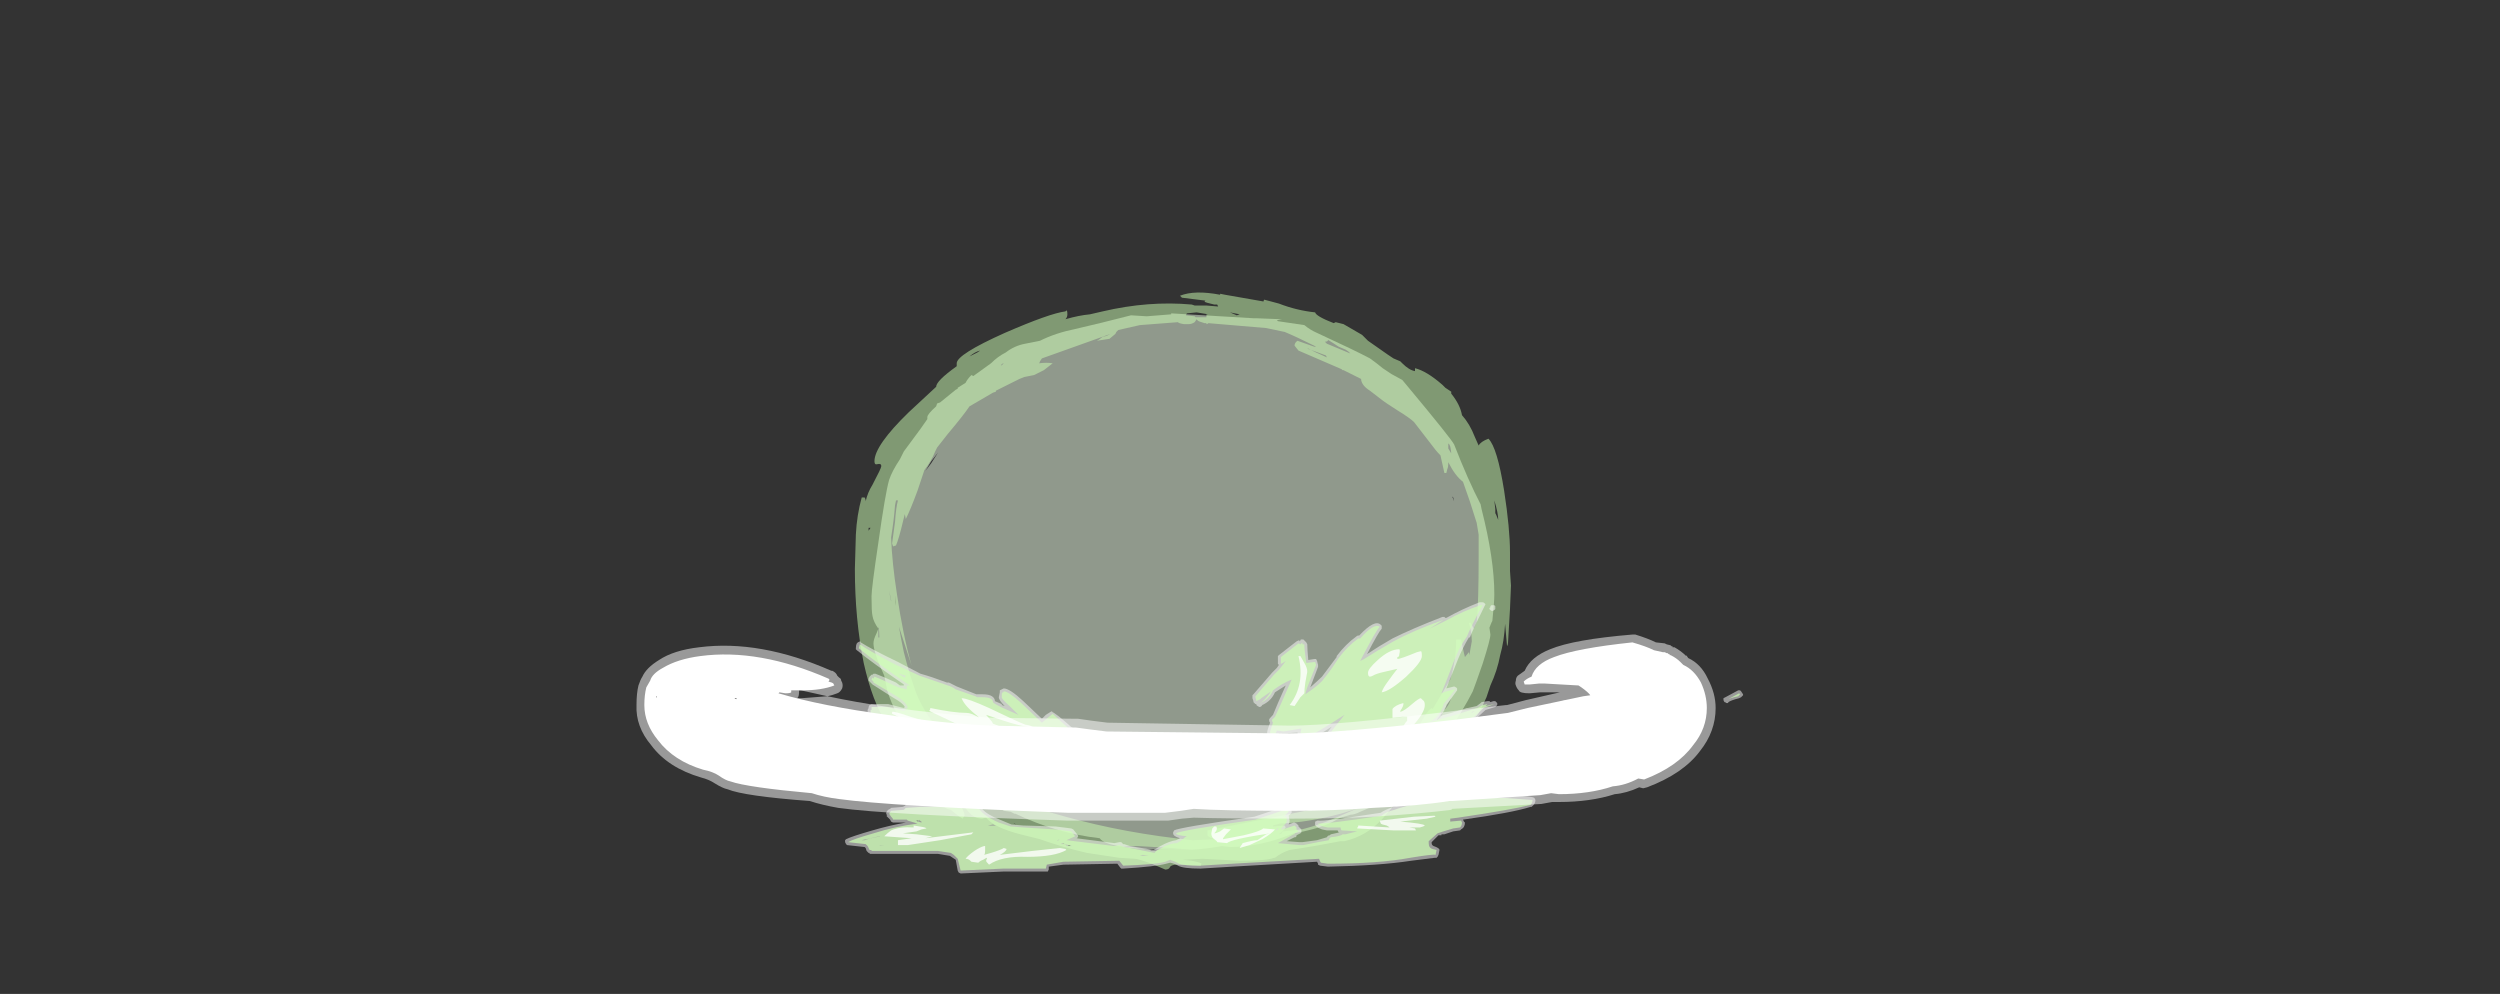<?xml version="1.0" encoding="UTF-8" standalone="no"?>
<svg xmlns:ffdec="https://www.free-decompiler.com/flash" xmlns:xlink="http://www.w3.org/1999/xlink" ffdec:objectType="frame" height="355.25px" width="893.55px" xmlns="http://www.w3.org/2000/svg">
  <rect width="100%" height="100%" fill="#333333" stroke="none"/>
  <g transform="matrix(1.0, 0.0, 0.0, 1.0, 425.6, 287.7)">
    <use ffdec:characterId="1295" height="29.65" transform="matrix(7.0, 0.0, 0.0, 7.0, -198.1, -183.05)" width="56.5" xlink:href="#shape0"/>
  </g>
  <defs>
    <g id="shape0" transform="matrix(1.0, 0.0, 0.0, 1.0, 28.3, 26.15)">
      <path d="M13.35 -15.75 L13.45 -15.5 13.4 -15.7 13.35 -15.75 M13.45 -18.4 Q14.15 -16.6 14.8 -15.35 L14.85 -15.1 Q15.5 -12.55 15.5 -10.75 15.5 -10.35 15.4 -9.4 L15.35 -9.3 15.25 -9.05 15.3 -8.7 Q15.3 -8.45 14.9 -7.2 14.5 -6.05 14.4 -5.8 13.95 -4.9 12.95 -3.4 L12.55 -2.8 10.95 -0.95 10.9 -0.95 Q10.65 -0.8 10.35 -0.65 9.65 -0.05 8.65 0.35 8.35 0.5 8.15 0.5 L7.65 0.65 7.45 0.75 Q6.7 1.2 5.25 1.45 3.55 2.15 2.0 2.15 L1.6 2.1 Q0.5 2.3 -0.45 2.3 -4.25 2.3 -4.65 1.7 -6.85 1.45 -8.95 0.45 L-9.0 0.45 Q-9.1 0.4 -9.2 0.35 L-9.55 0.3 Q-9.65 0.2 -9.65 0.1 -10.7 -0.45 -11.5 -1.05 -12.15 -1.4 -12.75 -1.9 -13.35 -2.4 -13.65 -2.85 L-13.75 -3.0 -13.75 -2.95 -13.85 -2.9 -14.25 -3.55 Q-15.1 -4.55 -15.5 -5.85 L-15.65 -6.6 Q-16.2 -7.8 -16.2 -8.25 -16.2 -8.45 -16.05 -8.75 L-15.95 -9.0 Q-16.2 -9.35 -16.25 -9.65 -16.3 -9.85 -16.3 -10.65 -16.3 -11.05 -15.95 -13.4 -15.6 -15.9 -15.4 -16.6 -15.25 -17.05 -14.85 -17.65 L-14.65 -18.05 -13.8 -19.2 -13.45 -19.7 -13.45 -19.8 Q-13.45 -19.95 -13.0 -20.35 L-12.95 -20.5 -12.8 -20.55 -12.0 -21.2 -11.9 -21.25 -11.9 -21.3 -11.5 -21.55 Q-11.4 -21.75 -11.2 -21.95 L-11.1 -21.9 -10.2 -22.55 Q-9.85 -22.9 -9.45 -23.1 -9.0 -23.45 -8.45 -23.55 L-7.7 -23.7 Q-6.9 -24.1 -5.9 -24.3 -4.6 -24.6 -3.05 -25.0 L-2.25 -24.95 -1.0 -25.05 -1.0 -25.1 3.2 -24.85 3.35 -24.85 4.6 -24.8 4.65 -24.8 4.4 -24.75 4.45 -24.7 5.8 -24.5 Q6.1 -24.25 6.45 -24.1 8.4 -23.2 9.15 -22.8 9.5 -22.55 9.8 -22.3 L10.25 -22.0 10.8 -21.7 11.05 -21.4 Q13.3 -18.7 13.45 -18.4 M-13.25 -17.45 L-12.9 -18.0 -13.25 -17.55 -13.55 -17.05 -13.25 -17.45 M-15.1 -10.35 L-15.1 -10.15 -15.05 -10.7 -15.1 -10.35" fill="#edffe5" fill-opacity="0.502" fill-rule="evenodd" stroke="none"/>
      <path d="M13.0 -21.3 L13.3 -21.1 13.3 -21.0 Q13.75 -20.45 13.85 -19.9 14.25 -19.45 14.5 -18.8 L14.7 -18.35 Q14.8 -18.55 15.2 -18.7 15.65 -18.25 16.0 -16.05 16.3 -14.1 16.3 -12.9 L16.3 -11.95 16.35 -11.2 16.3 -10.0 16.2 -8.3 Q16.2 -8.2 16.15 -8.1 L16.05 -9.25 Q16.0 -8.35 15.8 -7.65 15.65 -6.85 15.3 -6.1 L15.1 -5.5 Q14.75 -4.7 14.6 -4.55 14.35 -4.25 13.75 -3.3 L13.45 -2.8 Q13.9 -3.1 14.3 -3.3 14.15 -2.9 12.85 -2.0 L12.1 -1.45 11.25 -0.75 11.3 -0.7 11.05 -0.55 10.55 -0.15 10.4 0.0 9.75 0.75 Q8.95 1.6 7.85 1.85 L7.65 1.85 6.3 2.1 5.05 2.3 Q4.6 2.45 4.3 2.7 L4.25 2.7 Q3.9 2.85 2.5 2.85 L0.6 2.75 -0.4 2.8 0.05 2.85 Q0.55 2.95 0.55 3.0 L0.5 3.1 -0.7 3.05 Q-0.95 3.05 -1.05 3.15 -1.1 3.3 -1.3 3.3 L-2.0 3.0 Q-2.7 2.75 -2.85 2.75 L-3.65 2.7 -5.3 2.45 Q-6.6 2.15 -7.7 1.75 L-8.7 1.5 Q-10.05 1.15 -10.45 0.65 L-10.65 0.7 Q-11.05 0.7 -11.35 0.35 L-11.8 -0.2 -11.9 -0.2 Q-11.55 0.3 -11.55 0.55 L-11.65 0.7 Q-11.9 0.55 -12.25 0.25 -12.75 0.2 -13.25 -0.75 L-14.0 -1.6 Q-15.5 -3.45 -15.55 -4.2 -16.25 -5.25 -16.7 -7.25 -17.15 -9.5 -17.15 -12.05 L-17.1 -13.8 Q-17.05 -14.8 -16.8 -15.7 L-16.65 -15.7 Q-16.6 -15.6 -16.6 -15.55 L-16.6 -15.5 Q-16.5 -15.95 -16.25 -16.35 -15.8 -17.2 -15.8 -17.3 -15.8 -17.45 -16.0 -17.4 -16.15 -17.35 -16.15 -17.55 -16.15 -18.35 -14.4 -20.05 L-13.0 -21.35 Q-13.0 -21.65 -11.95 -22.4 L-11.95 -22.55 Q-11.95 -23.0 -9.5 -24.1 -7.2 -25.1 -6.4 -25.2 L-6.35 -25.25 Q-6.3 -25.25 -6.3 -25.05 -6.3 -24.9 -6.4 -24.8 -5.7 -25.0 -5.15 -25.05 L-4.5 -25.2 Q-2.15 -25.75 0.05 -25.55 L0.2 -25.5 0.8 -25.5 1.4 -25.45 1.35 -25.55 1.2 -25.55 Q0.75 -25.65 0.7 -25.7 L0.75 -25.75 -0.45 -25.9 -0.55 -26.0 Q0.2 -26.3 1.5 -26.05 L1.5 -26.1 1.75 -26.05 3.75 -25.7 3.7 -25.7 3.75 -25.8 4.5 -25.6 Q5.4 -25.25 6.35 -25.15 6.4 -24.95 7.3 -24.6 L7.4 -24.65 7.8 -24.55 8.75 -24.0 9.05 -23.7 10.05 -23.0 10.35 -22.8 10.7 -22.65 10.8 -22.55 Q11.15 -22.2 11.45 -22.15 L11.45 -22.3 Q12.05 -22.15 12.85 -21.45 L13.0 -21.3 M12.25 -18.45 L11.4 -19.55 Q11.2 -19.75 10.55 -20.15 9.85 -20.6 9.8 -20.65 L9.15 -21.15 Q8.75 -21.4 8.7 -21.7 L8.7 -21.75 7.8 -22.2 7.75 -22.2 7.7 -22.25 5.5 -23.2 5.3 -23.45 Q5.3 -23.6 5.45 -23.7 L6.3 -23.4 6.4 -23.4 6.3 -23.45 Q5.4 -23.9 4.8 -24.15 L3.85 -24.35 0.9 -24.6 Q0.85 -24.55 0.8 -24.55 L0.8 -24.6 0.7 -24.6 0.55 -24.65 Q0.35 -24.7 0.3 -24.8 L0.2 -24.65 Q0.05 -24.55 -0.1 -24.55 L-0.35 -24.55 Q-0.65 -24.6 -0.65 -24.65 L-2.6 -24.5 -3.7 -24.25 -3.8 -24.15 -3.85 -24.05 -4.15 -23.8 -4.8 -23.7 -4.7 -23.75 -4.5 -23.9 -4.3 -23.95 -4.1 -24.05 -7.6 -22.8 -7.7 -22.65 Q-7.7 -22.6 -7.75 -22.55 -7.35 -22.6 -7.05 -22.55 L-7.5 -22.2 Q-7.8 -22.05 -8.0 -21.95 L-8.5 -21.85 -8.75 -21.75 -9.95 -21.15 -9.95 -21.1 -10.1 -21.05 -11.3 -20.35 Q-11.6 -19.9 -12.4 -18.95 L-12.95 -18.25 -13.05 -18.05 Q-13.25 -17.55 -13.6 -17.1 L-13.95 -16.05 Q-14.3 -15.1 -14.55 -14.6 L-14.6 -14.85 -14.7 -14.45 Q-14.9 -13.6 -15.05 -13.25 L-15.2 -13.2 -15.25 -13.35 Q-15.2 -13.75 -15.1 -14.45 -15.05 -15.2 -14.95 -15.55 L-15.05 -15.55 -15.1 -15.3 Q-15.15 -14.6 -15.3 -13.65 -15.25 -12.35 -15.0 -10.75 -14.7 -8.7 -14.25 -7.1 L-14.9 -9.1 Q-14.8 -8.5 -14.65 -7.8 -14.4 -6.8 -14.1 -5.95 -13.6 -4.4 -11.6 -2.45 -11.05 -1.9 -9.35 -0.35 -7.7 0.25 -6.4 0.6 -3.35 1.45 0.1 1.8 L1.3 1.75 Q0.95 1.7 0.85 1.55 L0.85 1.3 Q6.9 0.1 7.55 -0.05 8.4 -0.3 8.95 -0.6 9.35 -1.15 10.0 -1.8 L10.8 -2.5 11.0 -2.8 11.6 -3.95 Q12.05 -4.8 12.3 -4.95 L12.35 -4.9 13.25 -6.4 Q13.55 -7.4 13.55 -8.45 L13.8 -8.45 13.95 -7.75 14.0 -7.55 14.2 -7.8 14.25 -7.65 14.25 -7.8 14.35 -8.35 Q14.35 -8.8 14.2 -9.3 L14.3 -9.3 14.45 -9.0 14.6 -9.35 Q14.7 -10.3 14.7 -12.7 L14.7 -13.8 14.6 -14.4 14.25 -15.5 13.9 -16.5 Q13.5 -16.8 13.15 -17.5 L13.15 -17.45 Q13.15 -17.25 13.1 -17.15 L13.05 -16.95 12.95 -16.95 12.75 -17.85 Q12.5 -18.1 12.25 -18.45 M13.25 -18.3 Q13.2 -18.45 13.15 -18.45 13.15 -18.3 13.15 -18.2 L13.3 -17.95 Q13.3 -18.05 13.25 -18.3 M15.6 -14.8 L15.7 -14.55 Q15.7 -14.9 15.5 -15.55 L15.55 -15.1 15.55 -14.9 15.6 -14.8 M8.05 -23.15 L7.9 -23.25 7.55 -23.4 Q7.25 -23.6 7.0 -23.75 L7.0 -23.7 Q6.95 -23.65 6.85 -23.65 L6.95 -23.55 8.15 -23.05 8.05 -23.15 M6.4 -23.1 Q6.75 -22.95 6.95 -22.85 L6.9 -22.95 6.5 -23.1 5.95 -23.3 6.0 -23.3 6.4 -23.1 M0.25 -24.9 L0.8 -24.9 0.8 -25.05 0.9 -25.05 0.3 -25.15 -0.2 -25.1 -0.25 -25.0 0.2 -24.95 0.25 -24.9 M2.35 -25.0 L2.5 -25.05 2.0 -25.15 2.35 -25.0 M10.45 -2.0 Q10.0 -1.55 9.75 -1.3 L10.05 -1.55 Q10.15 -1.7 10.35 -1.85 L10.45 -2.0 M12.8 -4.7 L12.6 -4.4 12.55 -4.3 Q12.75 -4.45 12.8 -4.55 12.9 -4.7 12.8 -4.75 L12.8 -4.7 M12.95 -4.85 Q13.1 -5.0 13.2 -5.2 L13.3 -5.45 12.95 -4.9 12.95 -4.85 M12.45 -4.05 Q12.25 -3.85 11.85 -3.25 L11.9 -3.2 12.45 -3.85 Q12.4 -3.95 12.45 -4.05 M7.3 0.7 L8.45 0.2 7.65 0.45 Q5.95 0.9 4.55 0.95 L4.2 1.05 4.2 1.1 4.8 1.05 4.85 1.15 Q4.75 1.3 4.5 1.5 L4.65 1.45 4.65 1.4 4.7 1.35 5.65 1.25 5.85 1.2 Q6.6 1.0 7.3 0.7 M-9.7 -22.45 L-9.65 -22.45 -9.55 -22.55 Q-9.6 -22.55 -9.65 -22.5 L-9.7 -22.45 M-10.75 -23.2 Q-11.0 -23.15 -11.3 -22.9 L-10.9 -23.1 -10.75 -23.2 M-15.0 -16.0 L-15.0 -16.0 M-16.35 -14.15 L-16.45 -14.15 -16.45 -14.0 -16.35 -14.15 M-15.3 -10.35 L-15.3 -10.45 -15.4 -10.95 Q-15.35 -10.6 -15.3 -10.4 L-15.3 -10.35 M-15.95 -8.55 L-15.9 -8.55 Q-15.9 -8.95 -15.95 -9.1 L-15.95 -8.55 M-14.55 -3.5 L-14.65 -3.5 -14.25 -2.95 -14.3 -3.15 -14.4 -3.4 -14.55 -3.55 -14.55 -3.5 M-13.95 -2.05 L-13.7 -1.85 -13.75 -2.0 Q-13.85 -2.05 -13.95 -2.05 M-10.95 -1.45 L-10.3 -0.8 -9.95 -0.6 -9.75 -0.5 Q-10.55 -1.25 -10.95 -1.5 L-10.95 -1.45 M-11.3 -1.1 L-11.3 -1.1 M-2.05 2.35 L-1.8 2.35 -1.7 2.3 0.05 2.3 -1.0 2.2 -2.7 2.1 -3.45 2.1 -2.05 2.3 -2.05 2.35 M-9.0 0.95 L-9.05 0.95 -8.9 1.0 -9.0 0.95" fill="#cdffb4" fill-opacity="0.502" fill-rule="evenodd" stroke="none"/>
      <path d="M5.95 -8.2 Q5.95 -7.95 6.0 -7.4 L6.3 -7.45 6.4 -7.45 6.45 -7.35 6.5 -7.15 6.5 -7.05 6.1 -6.0 Q6.55 -6.4 6.7 -6.55 L7.45 -7.55 7.45 -7.6 Q7.9 -8.2 8.45 -8.6 8.5 -8.65 8.55 -8.65 L8.6 -8.65 Q9.4 -9.5 9.7 -9.2 L9.75 -9.15 9.75 -9.0 Q9.6 -8.85 9.0 -7.7 9.6 -8.1 10.3 -8.5 11.3 -9.0 12.85 -9.6 L12.95 -9.6 13.0 -9.55 13.05 -9.55 Q13.85 -10.0 14.75 -10.35 L14.9 -10.35 Q14.95 -10.35 15.0 -10.3 L15.05 -10.25 15.0 -10.15 Q14.45 -9.05 14.25 -8.55 L14.2 -8.55 Q13.9 -8.05 13.65 -7.45 L13.05 -5.95 13.45 -6.05 13.55 -6.0 13.6 -5.95 13.6 -5.85 13.05 -5.1 13.05 -5.05 Q12.95 -4.8 12.75 -4.55 L13.3 -4.7 13.95 -4.9 14.1 -4.95 14.15 -4.95 14.6 -5.05 14.8 -5.2 14.85 -5.25 15.15 -5.3 15.25 -5.3 15.3 -5.25 15.45 -5.3 15.55 -5.3 15.65 -5.2 Q15.65 -5.15 15.65 -5.1 L15.55 -5.0 15.05 -4.85 13.25 -3.2 15.25 -3.9 19.1 -5.35 19.15 -5.35 19.65 -5.25 19.75 -5.25 19.75 -5.05 Q19.55 -4.45 17.7 -3.6 L17.7 -3.55 17.65 -3.55 17.3 -3.3 18.0 -3.4 18.45 -3.6 18.75 -3.6 Q19.05 -3.5 19.15 -3.4 L19.15 -3.2 19.1 -3.2 Q18.5 -2.7 17.5 -2.25 L17.65 -2.15 Q18.25 -2.1 18.3 -1.95 L18.3 -1.85 Q18.0 -1.35 17.5 -1.1 17.15 -0.95 15.75 -0.55 L15.7 -0.5 16.15 -0.5 Q17.5 -0.45 17.55 -0.35 L17.6 -0.25 Q17.6 -0.05 17.4 0.1 L17.35 0.1 Q16.4 0.4 13.9 0.75 L13.95 0.85 14.0 0.9 Q14.0 1.15 13.8 1.25 L13.75 1.3 13.4 1.35 12.95 1.5 12.8 1.5 12.8 1.55 12.65 1.55 12.3 1.9 12.3 1.95 Q12.3 2.05 12.4 2.1 12.7 2.2 12.7 2.3 L12.65 2.55 12.6 2.65 12.55 2.7 12.45 2.7 11.25 2.85 Q9.65 3.1 7.0 3.15 L6.6 3.1 6.5 3.05 6.5 3.0 6.45 2.9 2.15 3.15 0.5 3.25 Q-0.4 3.25 -0.65 3.1 -0.8 3.0 -1.05 2.95 L-1.25 3.0 Q-1.8 3.15 -3.45 3.25 L-3.55 3.25 -3.6 3.2 -3.75 3.0 -6.5 3.05 -7.25 3.15 -7.25 3.3 -7.3 3.4 -9.55 3.4 -11.75 3.5 -11.85 3.45 -11.9 3.35 -12.0 2.8 -12.3 2.6 -12.9 2.5 -16.4 2.5 -16.4 2.45 -16.45 2.45 -16.55 2.35 -16.6 2.2 -16.65 2.15 -17.55 2.05 -17.6 2.0 -17.65 1.9 -17.65 1.8 -17.6 1.75 Q-17.3 1.6 -16.25 1.3 -15.4 1.05 -14.55 0.9 L-15.2 0.9 -15.3 0.85 -15.35 0.75 -15.55 0.55 -15.5 0.55 -15.55 0.45 -15.55 0.4 Q-15.5 0.25 -15.35 0.2 L-15.3 0.15 -14.7 0.1 -14.6 0.05 -14.55 0.0 -13.8 -0.05 -13.6 -0.05 -14.8 -0.3 Q-16.5 -0.7 -16.8 -0.8 L-16.85 -0.8 -17.05 -0.9 -17.1 -0.9 -17.2 -0.95 Q-17.25 -0.95 -17.3 -0.95 L-17.6 -1.05 Q-17.95 -1.15 -18.0 -1.3 L-18.0 -1.35 -17.9 -1.55 -17.8 -1.6 -17.65 -1.65 -17.6 -1.75 -18.35 -1.95 -20.4 -2.55 -20.45 -2.55 Q-22.9 -3.25 -23.25 -4.2 L-23.25 -4.4 -23.15 -4.5 -23.05 -4.5 -22.6 -4.4 -22.55 -4.4 -20.65 -4.05 -17.7 -3.45 -17.55 -3.5 -17.5 -3.5 -17.15 -3.45 -17.1 -3.45 -16.45 -3.2 -16.4 -3.2 -14.8 -2.85 -14.7 -2.85 -14.7 -2.9 Q-14.9 -2.95 -14.95 -3.05 L-15.0 -3.15 -14.95 -3.2 -14.9 -3.35 -14.85 -3.35 -14.85 -3.4 -14.55 -3.4 -14.75 -3.5 Q-15.7 -4.0 -16.35 -4.5 L-16.4 -4.55 -16.5 -4.6 -16.5 -4.85 -16.45 -4.95 -16.45 -5.0 -16.4 -5.1 -16.3 -5.15 -15.45 -5.15 -14.65 -4.95 -14.6 -5.0 Q-14.7 -5.2 -15.15 -5.45 L-16.25 -6.15 -16.45 -6.35 -16.45 -6.45 -16.4 -6.55 -16.3 -6.65 -16.25 -6.65 -16.2 -6.7 -16.1 -6.7 Q-15.7 -6.55 -15.05 -6.25 L-14.85 -6.1 -14.65 -6.1 -14.65 -6.15 Q-16.25 -7.25 -17.05 -7.9 L-17.1 -7.95 -17.1 -8.0 Q-17.1 -8.15 -17.05 -8.25 L-17.0 -8.3 -16.9 -8.35 Q-16.85 -8.35 -16.85 -8.3 -16.3 -7.95 -14.95 -7.3 L-13.8 -6.7 Q-13.25 -6.55 -12.45 -6.25 L-12.35 -6.25 Q-12.15 -6.15 -11.95 -6.05 L-10.95 -5.65 -10.65 -5.65 Q-10.3 -5.65 -10.15 -5.55 -10.0 -5.45 -10.0 -5.3 L-9.65 -5.15 -9.65 -5.1 -9.5 -5.05 Q-9.8 -5.35 -9.8 -5.5 L-9.75 -5.75 -9.75 -5.85 -9.55 -5.95 Q-9.25 -5.95 -8.55 -5.3 L-7.6 -4.4 -7.4 -4.6 Q-7.1 -4.8 -7.05 -4.8 L-7.1 -4.75 Q-6.95 -4.75 -5.9 -3.8 L-4.7 -2.6 Q-4.7 -2.4 -4.95 -2.3 L-4.95 -2.25 -5.0 -2.2 -5.1 -2.15 -5.2 -2.2 Q-5.55 -2.2 -6.25 -2.4 -7.0 -2.35 -7.5 -2.55 L-7.75 -2.65 -7.85 -2.6 -7.95 -2.6 -7.85 -2.5 Q-7.6 -2.45 -7.5 -2.35 L-7.45 -2.3 -7.45 -2.2 Q-7.5 -2.15 -7.5 -2.1 L-7.65 -2.0 Q-7.7 -1.95 -7.75 -2.0 -8.65 -2.1 -9.5 -2.35 L-9.8 -2.35 -9.4 -2.05 Q-9.3 -2.0 -9.3 -1.9 L-9.3 -1.95 Q-9.25 -1.85 -9.3 -1.75 -9.35 -1.7 -9.4 -1.7 L-9.6 -1.7 Q-9.85 -1.7 -10.0 -1.75 L-10.35 -1.85 -11.15 -1.85 -11.15 -1.75 -10.9 -1.65 -10.85 -1.65 Q-10.75 -1.65 -10.2 -1.35 -9.6 -1.0 -9.5 -0.85 L-9.5 -0.7 -9.6 -0.65 -10.25 -0.55 -10.15 -0.45 -10.1 -0.3 -10.1 -0.25 Q-10.1 0.0 -10.3 0.1 L-10.65 0.2 Q-10.4 0.5 -9.75 0.75 L-9.15 1.0 -8.55 1.05 -6.9 1.1 -6.1 1.2 -6.0 1.25 -5.8 1.5 Q-5.75 1.55 -5.75 1.6 L-5.8 1.7 -5.85 1.7 -3.9 1.95 -3.65 1.9 -3.55 1.9 -3.45 2.0 -3.4 2.0 -3.1 2.1 -1.9 2.3 -1.55 2.1 Q-1.1 1.85 -0.75 1.8 L-0.55 1.7 Q-0.9 1.6 -0.9 1.45 L-0.9 1.4 -0.85 1.3 Q-0.6 1.15 3.25 0.6 L4.9 0.05 5.0 0.05 5.1 0.15 5.15 0.3 5.15 0.4 5.0 0.55 5.05 0.8 Q5.05 0.9 5.0 1.0 L5.25 0.9 5.3 0.9 5.4 0.95 5.5 1.05 5.5 1.1 5.65 1.25 5.65 1.4 5.6 1.45 5.4 1.55 5.4 1.6 5.35 1.65 5.3 1.65 4.9 1.85 5.55 1.9 5.7 1.9 6.45 1.8 6.95 1.65 Q7.0 1.55 7.1 1.55 L7.15 1.5 7.6 1.4 7.55 1.4 7.5 1.3 6.95 1.3 6.7 1.25 Q6.3 1.1 6.35 0.95 6.35 0.9 6.35 0.85 6.4 0.85 6.45 0.8 L6.5 0.8 Q6.8 0.85 9.7 0.4 9.9 0.25 10.35 0.1 10.75 -0.05 11.35 -0.15 L11.25 -0.2 11.1 -0.2 11.05 -0.15 10.7 -0.2 10.4 -0.2 9.6 -0.25 Q9.55 -0.3 9.5 -0.3 L9.5 -0.5 Q9.8 -0.85 10.95 -1.4 L11.15 -1.7 Q11.05 -1.75 11.05 -2.05 11.05 -2.15 11.25 -2.55 L11.15 -2.5 11.1 -2.45 10.95 -2.45 Q10.5 -2.2 10.1 -2.15 9.1 -1.8 8.0 -1.35 6.5 -0.75 5.7 -0.35 L5.65 -0.35 5.4 -0.3 Q5.25 -0.3 5.25 -0.65 L4.8 -0.5 4.75 -0.45 4.65 -0.5 4.6 -0.6 4.65 -0.65 Q4.8 -1.1 5.45 -1.55 5.65 -1.95 6.8 -2.7 L6.95 -2.95 Q6.8 -3.0 6.75 -3.15 L6.75 -3.2 Q6.8 -3.5 7.2 -4.0 6.3 -3.4 5.8 -3.2 L5.7 -3.2 Q5.65 -3.2 5.65 -3.25 L5.6 -3.25 Q5.5 -3.4 5.45 -3.55 L5.45 -3.7 4.75 -3.65 4.5 -3.65 4.35 -3.3 4.3 -3.25 4.2 -3.2 4.1 -3.2 4.0 -3.25 Q3.95 -3.25 3.95 -3.3 L3.95 -3.35 3.9 -3.35 3.9 -3.7 Q3.9 -3.8 4.05 -4.2 4.0 -4.25 4.0 -4.35 4.0 -4.4 4.2 -4.6 L4.45 -5.2 4.85 -6.1 4.3 -5.75 Q4.1 -5.3 3.65 -5.1 3.6 -5.0 3.5 -5.0 3.4 -5.05 3.35 -5.1 L3.35 -5.15 3.3 -5.15 3.2 -5.25 3.2 -5.3 3.15 -5.45 3.15 -5.6 3.2 -5.65 3.85 -6.4 4.15 -6.75 4.4 -7.0 4.5 -7.15 4.45 -7.2 4.45 -7.6 4.5 -7.65 5.4 -8.35 5.5 -8.4 5.55 -8.4 5.55 -8.35 5.6 -8.4 Q5.6 -8.45 5.65 -8.45 L5.75 -8.45 5.9 -8.3 5.95 -8.2 M11.4 -0.2 L11.45 -0.15 11.45 -0.2 11.4 -0.2 11.4 -0.2 M15.5 -10.2 L15.55 -10.15 15.55 -10.0 15.5 -9.95 15.4 -9.9 Q15.35 -9.9 15.3 -9.95 L15.25 -10.0 15.25 -10.05 15.3 -10.1 15.3 -10.15 15.35 -10.2 15.5 -10.2 M17.35 -2.2 L17.35 -2.3 17.4 -2.3 17.25 -2.35 17.25 -2.25 17.3 -2.2 17.35 -2.2 M28.05 -5.85 L28.1 -5.8 28.2 -5.65 28.2 -5.6 28.1 -5.5 28.0 -5.45 Q27.6 -5.35 27.45 -5.25 27.45 -5.2 27.4 -5.2 27.3 -5.2 27.3 -5.25 L27.25 -5.25 27.2 -5.35 Q27.2 -5.4 27.2 -5.45 L27.3 -5.5 27.95 -5.85 28.05 -5.85 M-14.4 -3.65 L-14.4 -3.65 M-14.2 -3.55 L-14.2 -3.55 -14.2 -3.5 -14.15 -3.5 -14.15 -3.55 -14.2 -3.6 -14.2 -3.55 M-10.45 -0.6 L-10.45 -0.55 -10.5 -0.6 -10.6 -0.55 -10.25 -0.55 -10.45 -0.6 M-6.15 2.05 L-6.25 2.05 -6.25 2.1 -6.15 2.1 -6.15 2.05 M-6.45 2.0 L-6.5 1.95 -6.6 1.95 -6.55 1.95 -6.45 2.0 M-13.95 0.85 L-13.9 0.8 -14.0 0.8 -13.95 0.85 M-13.85 0.75 L-13.85 0.8 -13.8 0.8 -13.85 0.75" fill="#ffffff" fill-opacity="0.502" fill-rule="evenodd" stroke="none"/>
      <path d="M6.4 -7.15 L5.95 -6.0 5.9 -5.85 5.85 -5.65 Q6.65 -6.2 6.8 -6.45 7.1 -6.8 7.55 -7.5 8.0 -8.1 8.55 -8.5 L8.65 -8.5 Q9.35 -9.3 9.65 -9.1 9.45 -8.9 8.65 -7.35 L8.85 -7.45 Q9.55 -7.9 10.35 -8.35 11.35 -8.9 12.9 -9.45 L12.2 -9.0 13.1 -9.45 Q13.9 -9.9 14.8 -10.2 L14.9 -10.2 Q14.3 -9.1 14.1 -8.6 13.75 -8.1 13.5 -7.5 13.1 -6.45 12.8 -5.7 13.15 -5.85 13.5 -5.9 13.2 -5.5 12.9 -5.15 L12.9 -5.1 Q12.8 -4.75 12.5 -4.45 12.35 -4.3 12.15 -4.2 12.75 -4.4 13.35 -4.55 L14.0 -4.75 14.15 -4.8 14.65 -4.95 14.9 -5.1 15.15 -5.15 15.05 -5.05 15.5 -5.15 14.95 -4.95 Q13.65 -3.7 12.75 -2.95 L12.65 -2.85 Q13.8 -3.2 15.3 -3.75 L19.15 -5.2 19.65 -5.1 Q19.45 -4.55 17.65 -3.7 L17.6 -3.7 17.15 -3.35 16.75 -3.1 16.6 -3.0 Q17.5 -3.25 18.05 -3.25 L18.55 -3.45 18.75 -3.45 Q18.95 -3.4 19.05 -3.3 18.4 -2.8 17.2 -2.35 L16.9 -2.2 17.05 -2.2 17.35 -2.15 17.55 -2.05 17.55 -2.0 18.15 -1.9 Q17.9 -1.45 17.45 -1.25 17.1 -1.05 15.75 -0.7 L14.65 -0.35 14.95 -0.35 Q14.95 -0.4 16.15 -0.35 L17.45 -0.25 Q17.45 -0.1 17.35 0.0 16.35 0.25 13.65 0.65 L13.25 0.7 13.25 0.85 13.8 0.8 13.85 0.9 Q13.85 1.05 13.75 1.15 L13.4 1.2 12.9 1.35 12.6 1.45 12.15 1.85 12.15 1.95 Q12.15 2.2 12.35 2.25 L12.55 2.3 12.5 2.55 Q12.4 2.5 11.2 2.7 9.6 3.0 7.0 3.0 L6.65 2.95 Q6.6 2.9 6.55 2.75 L2.15 3.0 0.5 3.1 Q-0.35 3.1 -0.6 3.0 -0.75 2.9 -1.05 2.8 L-1.3 2.9 Q-1.85 3.05 -3.45 3.1 L-3.65 2.85 -6.5 2.9 -7.35 3.05 -7.4 3.25 -9.55 3.25 -11.75 3.35 -11.9 2.75 -12.1 2.55 -12.25 2.45 -12.9 2.35 -16.3 2.35 -16.3 2.3 -16.4 2.3 -16.5 2.1 -16.6 2.0 -17.5 1.9 Q-17.25 1.75 -16.2 1.45 -15.1 1.1 -13.95 0.95 L-14.45 0.8 -14.5 0.75 -15.2 0.75 Q-15.2 0.7 -15.3 0.6 L-15.4 0.45 Q-15.35 0.35 -15.3 0.3 L-14.65 0.25 -14.55 0.15 -13.8 0.1 -13.4 0.1 -12.8 0.05 -12.5 0.0 -14.75 -0.45 -16.75 -0.9 -17.0 -1.05 -17.2 -1.05 -17.55 -1.2 Q-17.8 -1.3 -17.85 -1.35 L-17.75 -1.45 -17.5 -1.5 -17.5 -1.6 -17.4 -1.7 -17.3 -1.75 -18.3 -2.1 -20.4 -2.65 Q-22.8 -3.35 -23.1 -4.25 L-23.1 -4.4 -22.6 -4.25 -22.55 -4.25 -20.65 -3.9 Q-18.55 -3.5 -17.7 -3.3 L-17.5 -3.35 -17.15 -3.35 -16.45 -3.05 -16.4 -3.05 -14.85 -2.7 -14.7 -2.7 -14.0 -2.75 Q-14.3 -2.85 -14.5 -2.95 L-14.65 -3.0 Q-14.8 -3.05 -14.85 -3.15 L-14.75 -3.25 -13.9 -3.2 -14.7 -3.6 Q-15.65 -4.1 -16.3 -4.65 L-16.35 -4.7 -16.35 -4.85 -16.3 -4.85 -16.3 -5.0 -15.5 -5.0 -14.65 -4.8 -14.45 -4.95 Q-14.5 -5.25 -15.1 -5.6 L-16.2 -6.25 -16.2 -6.3 -16.3 -6.4 -16.25 -6.5 -16.2 -6.45 -16.15 -6.55 Q-15.75 -6.4 -15.15 -6.1 L-14.9 -6.0 -14.5 -5.9 -14.5 -6.1 -14.35 -6.1 Q-16.1 -7.3 -16.95 -8.0 L-16.9 -8.2 Q-16.4 -7.85 -15.05 -7.15 L-13.85 -6.6 -12.4 -6.1 Q-12.2 -6.05 -12.0 -5.9 L-11.0 -5.55 -10.9 -5.5 -10.65 -5.5 Q-10.1 -5.5 -10.1 -5.25 -10.1 -5.2 -9.7 -5.0 L-8.8 -4.6 -9.25 -5.05 Q-9.65 -5.4 -9.65 -5.5 -9.65 -5.9 -9.6 -5.7 L-9.55 -5.8 Q-9.3 -5.8 -8.65 -5.2 L-7.6 -4.2 -7.3 -4.45 -7.05 -4.65 -6.0 -3.7 -4.85 -2.55 Q-4.85 -2.45 -5.05 -2.4 L-5.1 -2.3 -5.25 -2.4 -5.2 -2.35 Q-5.5 -2.35 -6.25 -2.55 -6.95 -2.5 -7.45 -2.65 L-7.7 -2.8 -7.85 -2.75 Q-8.2 -2.7 -8.25 -2.65 L-8.05 -2.5 -7.9 -2.35 Q-7.7 -2.3 -7.6 -2.25 L-7.75 -2.1 Q-8.65 -2.25 -9.45 -2.5 L-10.3 -2.45 Q-9.75 -2.15 -9.5 -1.95 L-9.4 -1.9 Q-9.4 -1.8 -9.6 -1.8 L-9.95 -1.9 Q-10.1 -1.95 -10.35 -2.0 L-11.2 -1.95 -11.35 -2.05 -11.45 -2.0 -11.3 -1.75 -11.25 -1.65 -10.9 -1.5 -10.85 -1.5 Q-10.8 -1.5 -10.3 -1.2 -9.75 -0.9 -9.65 -0.75 L-10.75 -0.65 -10.6 -0.5 -10.5 -0.45 -10.25 -0.4 -10.2 -0.25 Q-10.25 -0.1 -10.35 -0.05 L-10.85 0.1 Q-10.7 0.5 -9.8 0.9 L-9.2 1.1 -8.55 1.15 -6.95 1.25 -6.1 1.35 -5.9 1.6 -6.35 1.8 -3.9 2.1 -3.6 2.05 -3.6 2.1 Q-3.5 2.1 -3.4 2.15 L-3.1 2.2 -1.85 2.45 Q-1.8 2.35 -1.5 2.2 -1.05 1.95 -0.7 1.95 -0.6 1.9 -0.4 1.75 L-0.3 1.65 -0.2 1.6 Q-0.75 1.55 -0.75 1.45 -0.55 1.3 3.3 0.75 L4.95 0.2 5.0 0.35 4.75 0.6 4.85 0.6 4.85 0.55 Q4.9 0.55 4.9 0.8 4.9 0.9 4.8 1.0 L4.7 1.1 4.6 1.25 4.7 1.25 5.3 1.05 5.4 1.15 5.4 1.25 5.5 1.35 5.3 1.45 5.3 1.5 5.25 1.5 4.45 1.95 5.55 2.05 5.75 2.05 6.5 1.9 7.05 1.8 7.05 1.75 Q7.1 1.7 7.15 1.65 7.65 1.6 7.75 1.5 L7.9 1.5 8.5 1.35 7.7 1.3 Q7.65 1.25 7.65 1.15 L7.0 1.15 6.75 1.1 Q6.5 1.0 6.5 0.95 6.75 1.0 9.75 0.55 9.95 0.35 10.4 0.25 10.8 0.1 11.45 -0.05 L11.5 -0.05 11.6 -0.15 Q11.45 -0.25 11.25 -0.35 L11.05 -0.3 10.7 -0.3 10.6 -0.4 10.45 -0.3 9.65 -0.4 Q9.9 -0.75 11.0 -1.3 L11.4 -1.8 11.25 -1.8 Q11.2 -1.85 11.2 -2.05 11.2 -2.15 11.45 -2.65 L11.75 -3.05 11.75 -3.1 11.1 -2.6 10.9 -2.6 Q10.45 -2.35 10.05 -2.3 L7.95 -1.5 Q6.45 -0.9 5.65 -0.45 L5.45 -0.45 Q5.4 -0.45 5.4 -0.7 L5.4 -0.85 4.75 -0.6 Q4.95 -1.0 5.55 -1.45 5.7 -1.8 6.9 -2.55 L7.2 -3.0 7.05 -3.05 Q6.9 -3.1 6.9 -3.15 6.95 -3.5 7.45 -4.1 L7.85 -4.6 Q6.4 -3.65 5.75 -3.35 5.65 -3.45 5.6 -3.6 5.6 -3.75 5.65 -3.9 L4.75 -3.75 4.4 -3.8 4.2 -3.35 4.1 -3.35 4.05 -3.45 4.05 -3.7 Q4.05 -3.8 4.2 -4.2 4.15 -4.25 4.15 -4.35 L4.3 -4.5 4.6 -5.15 5.15 -6.4 Q4.65 -6.2 4.2 -5.85 4.0 -5.4 3.55 -5.2 L3.5 -5.15 Q3.85 -5.4 4.1 -5.8 L3.6 -5.45 3.55 -5.4 3.35 -5.3 3.3 -5.5 3.3 -5.55 3.95 -6.3 4.25 -6.65 4.5 -6.9 4.7 -7.15 4.85 -7.35 4.7 -7.25 4.6 -7.2 4.6 -7.55 5.5 -8.25 5.6 -8.2 5.7 -8.3 5.7 -8.2 5.8 -8.2 Q5.8 -7.9 5.9 -7.25 L6.35 -7.3 6.4 -7.15 M5.15 -7.3 L5.15 -7.3 M5.9 -6.85 L5.95 -6.8 5.95 -6.85 5.9 -6.85 M15.45 -10.05 L15.4 -10.05 15.4 -10.1 15.45 -10.05 M14.35 -4.7 L14.5 -4.8 14.35 -4.75 14.35 -4.7 M11.8 -0.45 L11.7 -0.45 11.7 -0.4 11.8 -0.3 11.8 -0.45 M28.05 -5.65 L27.95 -5.55 Q27.5 -5.45 27.35 -5.35 L28.0 -5.7 28.05 -5.65 M13.2 0.85 L13.15 0.85 13.2 0.85 M4.4 1.2 L4.35 1.3 4.4 1.3 4.5 1.2 4.4 1.2 M-14.25 -3.6 L-14.55 -3.75 -14.15 -3.5 -14.25 -3.6 M-14.6 -6.5 L-14.55 -6.6 -14.9 -6.7 -14.85 -6.65 -14.6 -6.5 M-17.05 -1.65 L-16.95 -1.65 -17.05 -1.7 -17.05 -1.65 M-13.8 -3.35 L-13.85 -3.4 -14.0 -3.45 -14.05 -3.45 -13.8 -3.35 M-2.15 2.6 L-2.45 2.55 -2.6 2.6 -2.15 2.6 M-6.35 2.05 L-6.35 2.1 -6.05 2.1 Q-6.45 2.0 -6.55 1.95 L-6.65 2.0 -6.45 2.0 -6.35 2.05 M-6.8 1.85 L-6.7 1.75 -6.8 1.8 -6.8 1.85 M-9.95 1.05 L-10.1 1.0 -10.35 1.05 -9.95 1.05 M-13.75 0.85 L-13.85 0.8 -14.05 0.8 -13.75 0.9 -13.75 0.85 M-15.85 1.6 L-16.8 1.8 -16.65 1.8 Q-16.4 1.7 -15.9 1.6 L-15.85 1.6 M-15.85 2.05 L-15.9 2.05 -15.65 2.1 -15.85 2.05" fill="#cdffb4" fill-opacity="0.702" fill-rule="evenodd" stroke="none"/>
      <path d="M10.65 -7.7 Q10.65 -7.55 10.55 -7.55 L10.55 -7.45 Q10.7 -7.45 11.55 -7.8 L11.75 -7.85 Q11.8 -7.85 11.8 -7.6 11.8 -7.3 11.0 -6.55 10.15 -5.8 9.75 -5.75 9.8 -5.95 10.1 -6.35 10.35 -6.7 10.55 -6.95 L9.9 -6.8 Q9.45 -6.7 9.3 -6.6 9.2 -6.55 9.15 -6.55 9.05 -6.55 9.05 -6.75 9.05 -6.95 9.55 -7.4 10.15 -7.95 10.65 -7.95 10.7 -7.9 10.65 -7.7 M5.8 -7.25 Q5.95 -7.0 5.95 -6.8 L5.85 -6.25 Q5.8 -5.9 5.8 -5.7 L5.6 -5.5 5.3 -5.05 5.05 -5.1 Q5.85 -6.15 5.5 -7.6 L5.6 -7.6 5.8 -7.25 M10.3 -4.9 Q10.45 -5.1 10.85 -5.2 10.9 -5.1 10.7 -4.8 L10.7 -4.75 Q10.9 -4.8 11.3 -5.15 11.65 -5.45 11.75 -5.45 L11.85 -5.35 Q11.95 -5.3 11.95 -5.1 11.95 -4.7 11.3 -4.0 10.7 -3.3 10.3 -3.3 10.55 -3.5 10.75 -3.8 10.9 -4.15 11.05 -4.3 L11.05 -4.5 10.8 -4.5 10.35 -4.45 10.3 -4.45 10.3 -4.9 M16.15 -3.6 L16.2 -3.6 17.05 -4.05 Q17.55 -4.3 17.8 -4.2 17.65 -4.1 17.35 -3.95 17.05 -3.75 16.5 -3.5 14.9 -2.75 14.55 -2.6 L14.45 -2.65 13.95 -2.55 Q14.1 -2.8 14.8 -3.05 L16.15 -3.55 16.15 -3.6 M13.0 -1.65 L14.85 -1.9 15.65 -1.95 16.45 -2.05 Q16.75 -2.05 16.8 -1.95 16.6 -1.85 15.35 -1.7 L16.7 -1.8 Q17.2 -1.75 17.2 -1.7 L17.05 -1.55 Q16.9 -1.45 16.9 -1.35 L15.15 -1.0 13.45 -0.65 13.2 -0.7 Q13.4 -0.9 13.5 -0.95 13.8 -1.1 14.3 -1.15 L14.5 -1.45 14.35 -1.5 14.25 -1.55 13.45 -1.5 12.95 -1.55 12.95 -1.6 13.0 -1.65 M14.65 -1.25 L15.2 -1.3 14.9 -1.3 14.65 -1.25 M11.7 1.15 L11.15 1.15 11.45 1.2 11.5 1.3 10.35 1.3 8.5 1.2 Q8.5 1.15 8.55 1.1 L8.55 1.05 10.15 1.15 Q10.1 1.1 10.0 1.05 9.75 1.0 9.7 0.95 L9.65 0.8 11.4 0.6 12.45 0.55 12.5 0.6 12.05 0.7 10.7 0.85 Q11.9 0.95 11.95 1.05 11.9 1.1 11.7 1.15 M3.65 1.75 L3.0 2.05 2.5 2.2 2.55 2.1 Q2.6 2.05 2.65 1.95 3.2 1.8 3.4 1.8 L3.85 1.5 4.05 1.45 Q2.05 1.75 1.85 1.95 L1.35 1.9 Q1.35 1.85 1.2 1.75 1.05 1.65 1.05 1.45 L1.1 1.2 1.2 1.1 1.3 1.1 Q1.4 1.25 1.2 1.45 1.3 1.45 1.5 1.35 L1.7 1.2 2.05 1.25 1.8 1.5 1.65 1.7 1.65 1.75 2.7 1.55 Q3.55 1.35 3.7 1.2 L4.3 1.25 Q4.15 1.45 3.65 1.75 M-13.2 -3.8 L-13.3 -3.8 Q-14.2 -3.95 -14.55 -4.2 -14.95 -4.55 -15.25 -4.65 L-15.25 -4.75 Q-15.15 -4.8 -14.3 -4.5 L-11.95 -3.8 -11.95 -3.7 Q-12.3 -3.7 -13.0 -3.85 L-13.7 -4.05 -13.8 -4.05 Q-13.75 -4.0 -13.5 -3.95 -13.25 -3.85 -13.2 -3.8 M-13.3 -4.9 L-13.3 -4.95 Q-12.1 -4.7 -11.45 -4.7 -11.2 -4.7 -10.8 -4.45 L-10.9 -4.55 Q-11.55 -5.05 -11.7 -5.45 -11.4 -5.45 -10.3 -4.95 -8.85 -4.25 -8.45 -4.1 -8.1 -4.05 -8.05 -3.95 L-8.15 -3.95 Q-8.8 -4.05 -9.55 -4.3 L-10.45 -4.6 -10.15 -4.25 -10.1 -4.15 Q-9.75 -4.0 -9.5 -3.95 -9.45 -3.85 -9.5 -3.75 -9.55 -3.65 -9.7 -3.6 -9.65 -3.5 -9.25 -3.35 L-9.2 -3.25 Q-9.3 -3.2 -9.45 -3.15 L-10.05 -3.2 Q-10.3 -3.35 -11.35 -3.85 L-13.35 -4.8 -13.3 -4.9 M-6.4 2.25 L-6.35 2.3 Q-6.95 2.65 -8.35 2.65 -9.65 2.6 -10.3 3.05 -10.45 2.9 -10.45 2.85 L-10.4 2.7 Q-10.45 2.7 -10.6 2.8 -10.75 2.85 -10.85 2.95 L-11.2 2.9 -11.25 2.85 Q-11.35 2.75 -11.5 2.75 -11.4 2.6 -11.05 2.35 -10.75 2.15 -10.55 2.1 L-10.5 2.1 -10.5 2.35 Q-10.5 2.5 -10.55 2.55 L-10.2 2.45 Q-9.7 2.3 -9.55 2.2 L-9.4 2.25 Q-9.45 2.4 -9.75 2.55 L-8.1 2.35 -6.7 2.2 -6.4 2.25 M-11.2 1.5 L-12.8 1.8 -14.45 2.05 -14.95 2.05 -14.95 1.8 -14.25 1.7 -15.65 1.6 Q-15.5 1.45 -15.3 1.3 -14.85 1.1 -14.15 1.15 L-14.15 1.05 -13.85 1.1 Q-13.5 1.15 -13.5 1.2 L-13.75 1.25 -14.0 1.35 -14.7 1.45 -14.0 1.5 -13.2 1.6 -13.55 1.7 -11.1 1.4 -11.2 1.5" fill="#ffffff" fill-opacity="0.8" fill-rule="evenodd" stroke="none"/>
      <path d="M22.55 -8.7 L22.7 -8.7 Q23.35 -8.5 23.75 -8.3 L24.2 -8.25 24.3 -8.2 24.5 -8.15 24.55 -8.1 24.6 -8.1 24.6 -8.05 24.7 -8.05 Q25.05 -7.85 25.3 -7.6 L25.3 -7.65 25.4 -7.5 Q26.05 -7.2 26.4 -6.45 26.8 -5.7 26.8 -4.95 26.8 -3.75 26.0 -2.75 25.15 -1.6 23.3 -0.9 L23.1 -0.85 22.9 -0.9 Q22.25 -0.6 21.65 -0.55 20.4 -0.15 18.8 -0.15 L18.45 -0.15 17.9 -0.05 13.35 0.2 13.3 0.25 Q11.7 0.45 9.35 0.6 7.3 0.7 5.2 0.7 1.65 0.7 0.15 0.65 L-0.45 0.7 -1.15 0.8 -6.3 0.8 Q-15.5 0.5 -18.0 0.15 -18.85 0.0 -19.45 -0.2 -22.8 -0.45 -23.65 -0.8 -23.9 -0.85 -24.3 -1.1 -24.6 -1.3 -25.0 -1.4 -26.7 -1.9 -27.55 -3.05 -28.35 -4.0 -28.3 -5.1 -28.3 -5.7 -28.2 -6.1 -28.1 -6.4 -28.0 -6.55 -27.8 -7.0 -27.15 -7.4 -26.4 -7.9 -25.1 -8.05 -22.0 -8.45 -18.35 -6.85 L-18.3 -6.85 Q-18.1 -6.75 -18.05 -6.6 L-17.95 -6.5 Q-17.85 -6.45 -17.85 -6.35 L-17.8 -6.25 Q-17.75 -6.1 -17.8 -5.95 -17.9 -5.75 -18.05 -5.7 -18.3 -5.6 -18.55 -5.55 -17.15 -5.25 -15.45 -5.0 -12.55 -4.6 -10.15 -4.45 L-5.85 -4.4 -5.75 -4.4 -5.05 -4.3 -4.25 -4.2 5.05 -4.05 Q7.35 -4.05 13.45 -4.8 L16.1 -5.1 16.15 -5.1 17.1 -5.35 18.85 -5.75 17.85 -5.75 17.3 -5.7 Q16.8 -5.7 16.75 -5.85 16.65 -5.95 16.6 -6.1 16.55 -6.2 16.6 -6.35 16.6 -6.5 16.7 -6.6 L17.05 -6.85 Q17.35 -7.55 18.35 -7.95 19.55 -8.45 22.55 -8.7 M19.75 -5.65 L19.75 -5.65 M-27.6 -5.7 L-27.7 -5.6 -27.6 -5.3 Q-27.3 -5.45 -27.0 -5.6 L-27.6 -5.7 M-20.0 -5.85 L-20.0 -5.75 Q-20.0 -5.6 -20.05 -5.5 L-20.1 -5.45 -19.85 -5.45 -18.55 -5.55 -19.9 -5.85 -20.0 -5.85 M-23.05 -5.7 L-23.6 -5.55 -23.1 -5.1 -23.05 -5.7" fill="#ffffff" fill-opacity="0.502" fill-rule="evenodd" stroke="none"/>
      <path d="M22.55 -8.3 Q23.25 -8.1 23.65 -7.9 L24.1 -7.8 24.2 -7.8 24.3 -7.75 24.35 -7.75 24.4 -7.7 24.45 -7.7 24.45 -7.65 24.5 -7.65 Q24.8 -7.5 25.0 -7.3 L25.15 -7.15 Q25.7 -6.9 26.05 -6.25 26.35 -5.6 26.35 -4.95 26.35 -3.9 25.65 -3.05 24.85 -1.95 23.15 -1.3 L22.85 -1.35 Q22.2 -1.0 21.55 -0.95 20.35 -0.55 18.8 -0.55 L18.4 -0.6 17.85 -0.5 13.35 -0.2 13.2 -0.2 Q11.65 0.05 9.3 0.15 7.3 0.3 5.2 0.3 1.6 0.3 0.15 0.2 L-0.5 0.3 -1.3 0.4 -6.3 0.4 Q-15.45 0.05 -17.95 -0.3 -18.75 -0.4 -19.35 -0.6 -22.65 -0.9 -23.5 -1.2 -23.75 -1.25 -24.1 -1.5 -24.4 -1.7 -24.9 -1.8 -26.4 -2.25 -27.2 -3.3 -27.9 -4.15 -27.9 -5.1 -27.9 -5.6 -27.8 -6.0 L-27.6 -6.35 Q-27.5 -6.7 -26.95 -7.0 -26.2 -7.45 -25.05 -7.6 -22.05 -8.0 -18.5 -6.45 -18.4 -6.4 -18.5 -6.3 -18.3 -6.25 -18.25 -6.2 L-18.2 -6.1 Q-18.85 -5.85 -19.85 -5.85 L-20.4 -5.85 -20.4 -5.75 Q-20.45 -5.7 -20.7 -5.7 L-21.0 -5.75 -21.05 -5.7 Q-18.85 -5.05 -15.5 -4.6 -12.6 -4.15 -10.2 -4.05 L-5.85 -3.95 -5.1 -3.85 -4.3 -3.75 5.05 -3.65 Q7.35 -3.65 13.5 -4.35 L16.2 -4.7 17.2 -4.95 20.05 -5.55 20.4 -5.6 Q20.3 -5.75 19.95 -6.0 L19.8 -6.1 18.05 -6.2 17.8 -6.2 17.3 -6.15 17.05 -6.15 17.0 -6.3 Q17.15 -6.45 17.4 -6.55 17.6 -7.2 18.55 -7.55 19.7 -8.0 22.55 -8.3 M-23.2 -5.4 L-23.2 -5.45 -23.3 -5.45 -23.2 -5.4 M-27.3 -5.5 L-27.25 -5.5 -27.3 -5.55 -27.3 -5.5" fill="#ffffff" fill-rule="evenodd" stroke="none"/>
    </g>
  </defs>
</svg>
